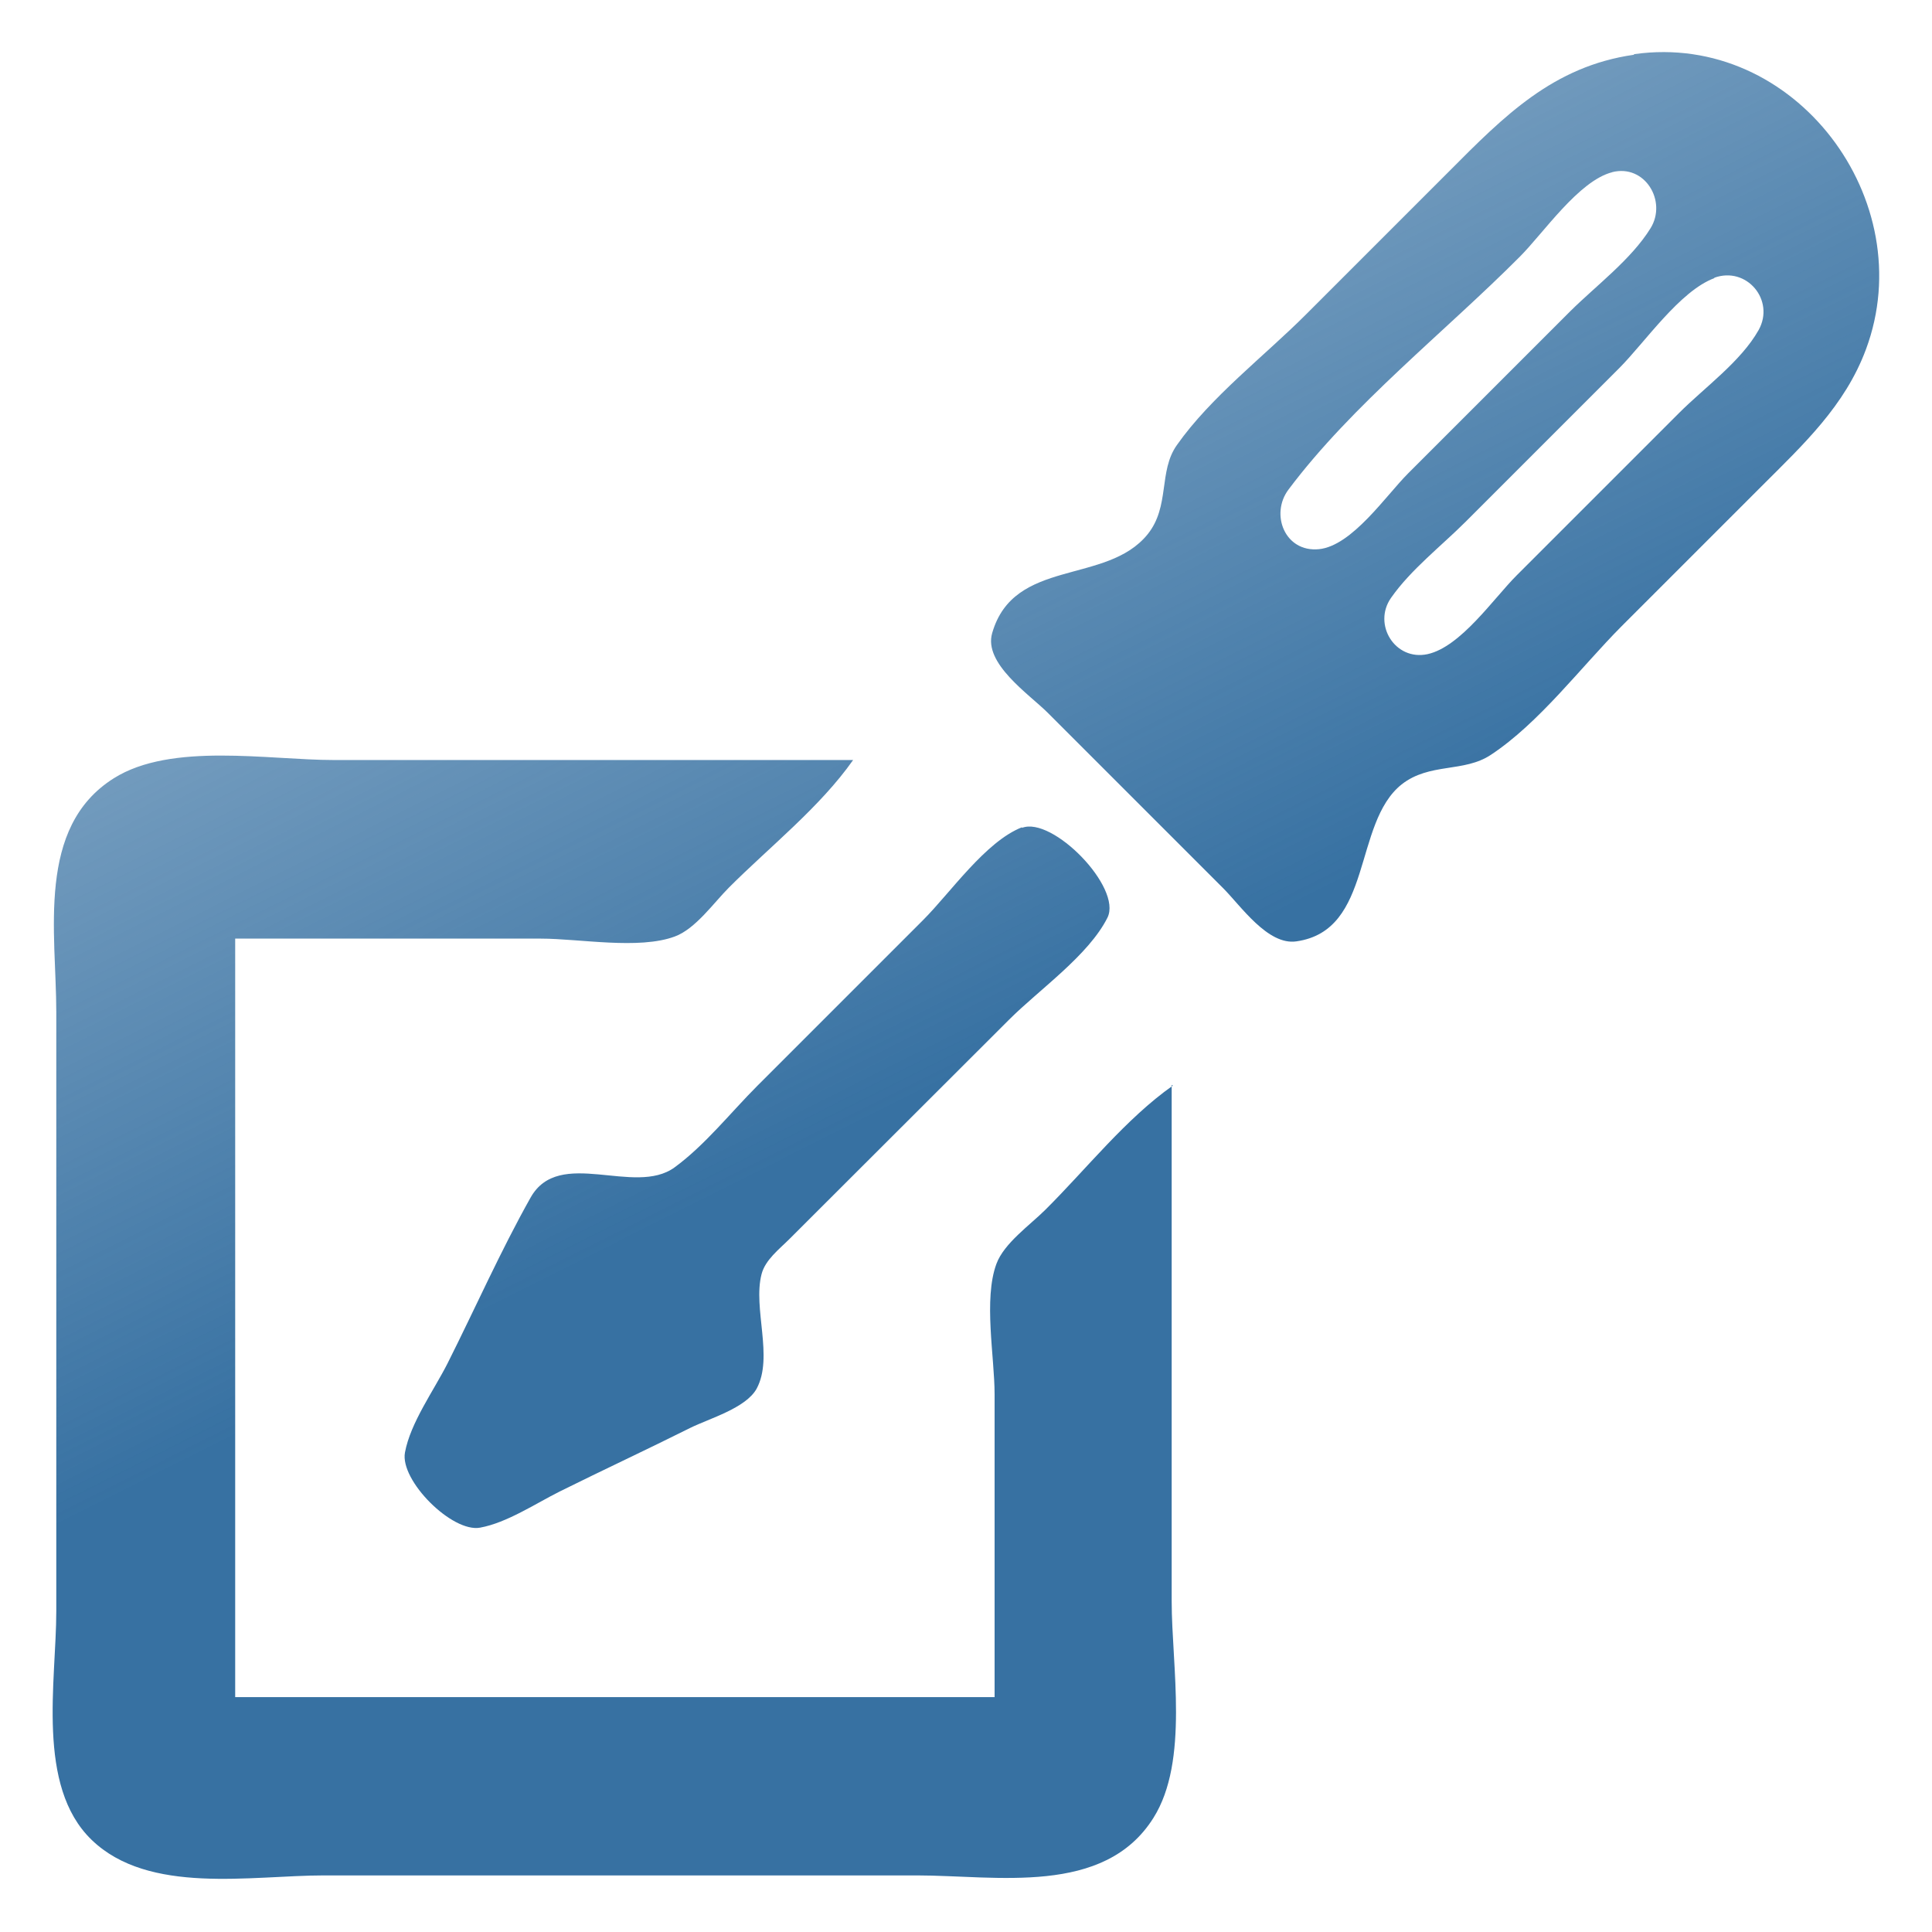 <?xml version="1.0" encoding="UTF-8" standalone="no"?>
<svg
   xmlns:dc="http://purl.org/dc/elements/1.1/"
   xmlns:cc="http://creativecommons.org/ns#"
   xmlns:rdf="http://www.w3.org/1999/02/22-rdf-syntax-ns#"
   xmlns:svg="http://www.w3.org/2000/svg"
   xmlns="http://www.w3.org/2000/svg"
   xmlns:xlink="http://www.w3.org/1999/xlink"
   xmlns:sodipodi="http://sodipodi.sourceforge.net/DTD/sodipodi-0.dtd"
   xmlns:inkscape="http://www.inkscape.org/namespaces/inkscape"
   inkscape:export-ydpi="256"
   inkscape:export-xdpi="256"
   inkscape:export-filename="/Users/diogo/Development/confdaora/docs/favicon.png"
   sodipodi:docname="confdaora-tool.svg"
   inkscape:version="1.0beta2 (2b71d25, 2019-12-03)"
   id="svg8"
   version="1.1"
   viewBox="0 0 6.35 6.35"
   height="6.35mm"
   width="6.35mm">
  <defs
     id="defs2">
    <linearGradient
       id="linearGradient1426"
       inkscape:collect="always">
      <stop
         id="stop1422"
         offset="0"
         style="stop-color:#3771a2;stop-opacity:1;" />
      <stop
         id="stop1424"
         offset="1"
         style="stop-color:#3771a2;stop-opacity:0;" />
    </linearGradient>
    <linearGradient
       gradientTransform="matrix(0.534,0,0,0.534,-27.923,267.531)"
       gradientUnits="userSpaceOnUse"
       y2="38.181"
       x2="51.474"
       y1="50.242"
       x1="57.534"
       id="linearGradient1428"
       xlink:href="#linearGradient1426"
       inkscape:collect="always" />
  </defs>
  <sodipodi:namedview
     showguides="false"
     inkscape:document-rotation="0"
     inkscape:window-maximized="0"
     inkscape:window-y="37"
     inkscape:window-x="11"
     inkscape:window-height="855"
     inkscape:window-width="1440"
     showgrid="false"
     inkscape:current-layer="layer1"
     inkscape:document-units="mm"
     inkscape:cy="17.488859"
     inkscape:cx="-2.6425854"
     inkscape:zoom="11.328645"
     inkscape:pageshadow="2"
     inkscape:pageopacity="0.0"
     borderopacity="1.0"
     bordercolor="#666666"
     pagecolor="#ffffff"
     id="base" />
  <g
     transform="translate(0,-290.65)"
     id="layer1"
     inkscape:groupmode="layer"
     inkscape:label="Layer 1">
    <path
       style="fill:url(#linearGradient1428);fill-opacity:1;stroke:none;stroke-width:0.01"
       d="m 5.37,290.83 c -0.265,0.038 -0.426,0.201 -0.607,0.383 l -0.471,0.471 c -0.136,0.136 -0.313,0.271 -0.424,0.429 -0.061,0.086 -0.022,0.201 -0.096,0.293 -0.135,0.167 -0.44,0.077 -0.511,0.325 -0.029,0.1 0.122,0.201 0.183,0.262 l 0.576,0.576 c 0.058,0.058 0.147,0.189 0.241,0.175 0.253,-0.036 0.185,-0.388 0.346,-0.516 0.092,-0.072 0.204,-0.038 0.293,-0.097 0.159,-0.105 0.295,-0.287 0.429,-0.422 l 0.461,-0.461 c 0.137,-0.137 0.274,-0.264 0.343,-0.45 0.182,-0.489 -0.233,-1.045 -0.762,-0.97 m -0.073,0.388 c 0.108,-0.028 0.182,0.095 0.127,0.184 -0.063,0.102 -0.178,0.188 -0.263,0.272 l -0.534,0.534 c -0.073,0.073 -0.184,0.238 -0.293,0.249 -0.112,0.011 -0.161,-0.115 -0.1,-0.196 0.209,-0.279 0.514,-0.518 0.76,-0.765 0.078,-0.078 0.194,-0.25 0.304,-0.278 m 0.335,0.347 c 0.107,-0.039 0.201,0.074 0.146,0.172 -0.058,0.103 -0.178,0.189 -0.261,0.272 l -0.534,0.534 c -0.076,0.076 -0.184,0.235 -0.293,0.259 -0.107,0.023 -0.181,-0.098 -0.12,-0.185 0.065,-0.093 0.166,-0.171 0.246,-0.251 l 0.503,-0.503 c 0.085,-0.085 0.2,-0.255 0.314,-0.297 m -1.78,2.654 c -0.155,0.109 -0.285,0.275 -0.419,0.408 -0.05,0.05 -0.136,0.11 -0.161,0.178 -0.043,0.116 -0.006,0.306 -0.006,0.429 v 0.995 H 0.773 v -2.493 H 1.778 c 0.126,0 0.322,0.037 0.44,-0.007 0.068,-0.025 0.128,-0.111 0.178,-0.161 0.134,-0.134 0.299,-0.264 0.408,-0.419 H 1.097 c -0.215,0 -0.534,-0.059 -0.723,0.06 -0.256,0.161 -0.189,0.509 -0.189,0.768 v 1.969 c 0,0.231 -0.067,0.575 0.116,0.752 0.188,0.182 0.525,0.117 0.764,0.117 h 1.948 c 0.261,0 0.616,0.069 0.778,-0.189 0.118,-0.187 0.06,-0.5 0.06,-0.712 v -1.697 M 3.359,293.369 c -0.12,0.047 -0.235,0.215 -0.325,0.305 l -0.545,0.545 c -0.087,0.087 -0.172,0.195 -0.272,0.268 -0.132,0.096 -0.379,-0.068 -0.473,0.099 -0.099,0.176 -0.182,0.364 -0.273,0.545 -0.045,0.089 -0.122,0.195 -0.14,0.293 -0.017,0.092 0.155,0.264 0.247,0.247 0.088,-0.016 0.182,-0.079 0.262,-0.119 0.143,-0.071 0.287,-0.138 0.429,-0.209 0.063,-0.031 0.183,-0.065 0.218,-0.129 0.056,-0.104 -0.013,-0.264 0.016,-0.376 0.012,-0.047 0.058,-0.082 0.091,-0.115 l 0.723,-0.722 c 0.098,-0.098 0.261,-0.211 0.323,-0.335 0.049,-0.099 -0.181,-0.334 -0.281,-0.295 z"
       id="path586"
       inkscape:connector-curvature="0" />
  </g>
  <style
     type="text/css"
     id="style221">
	.st0{fill:#333333;}
</style>
</svg>
